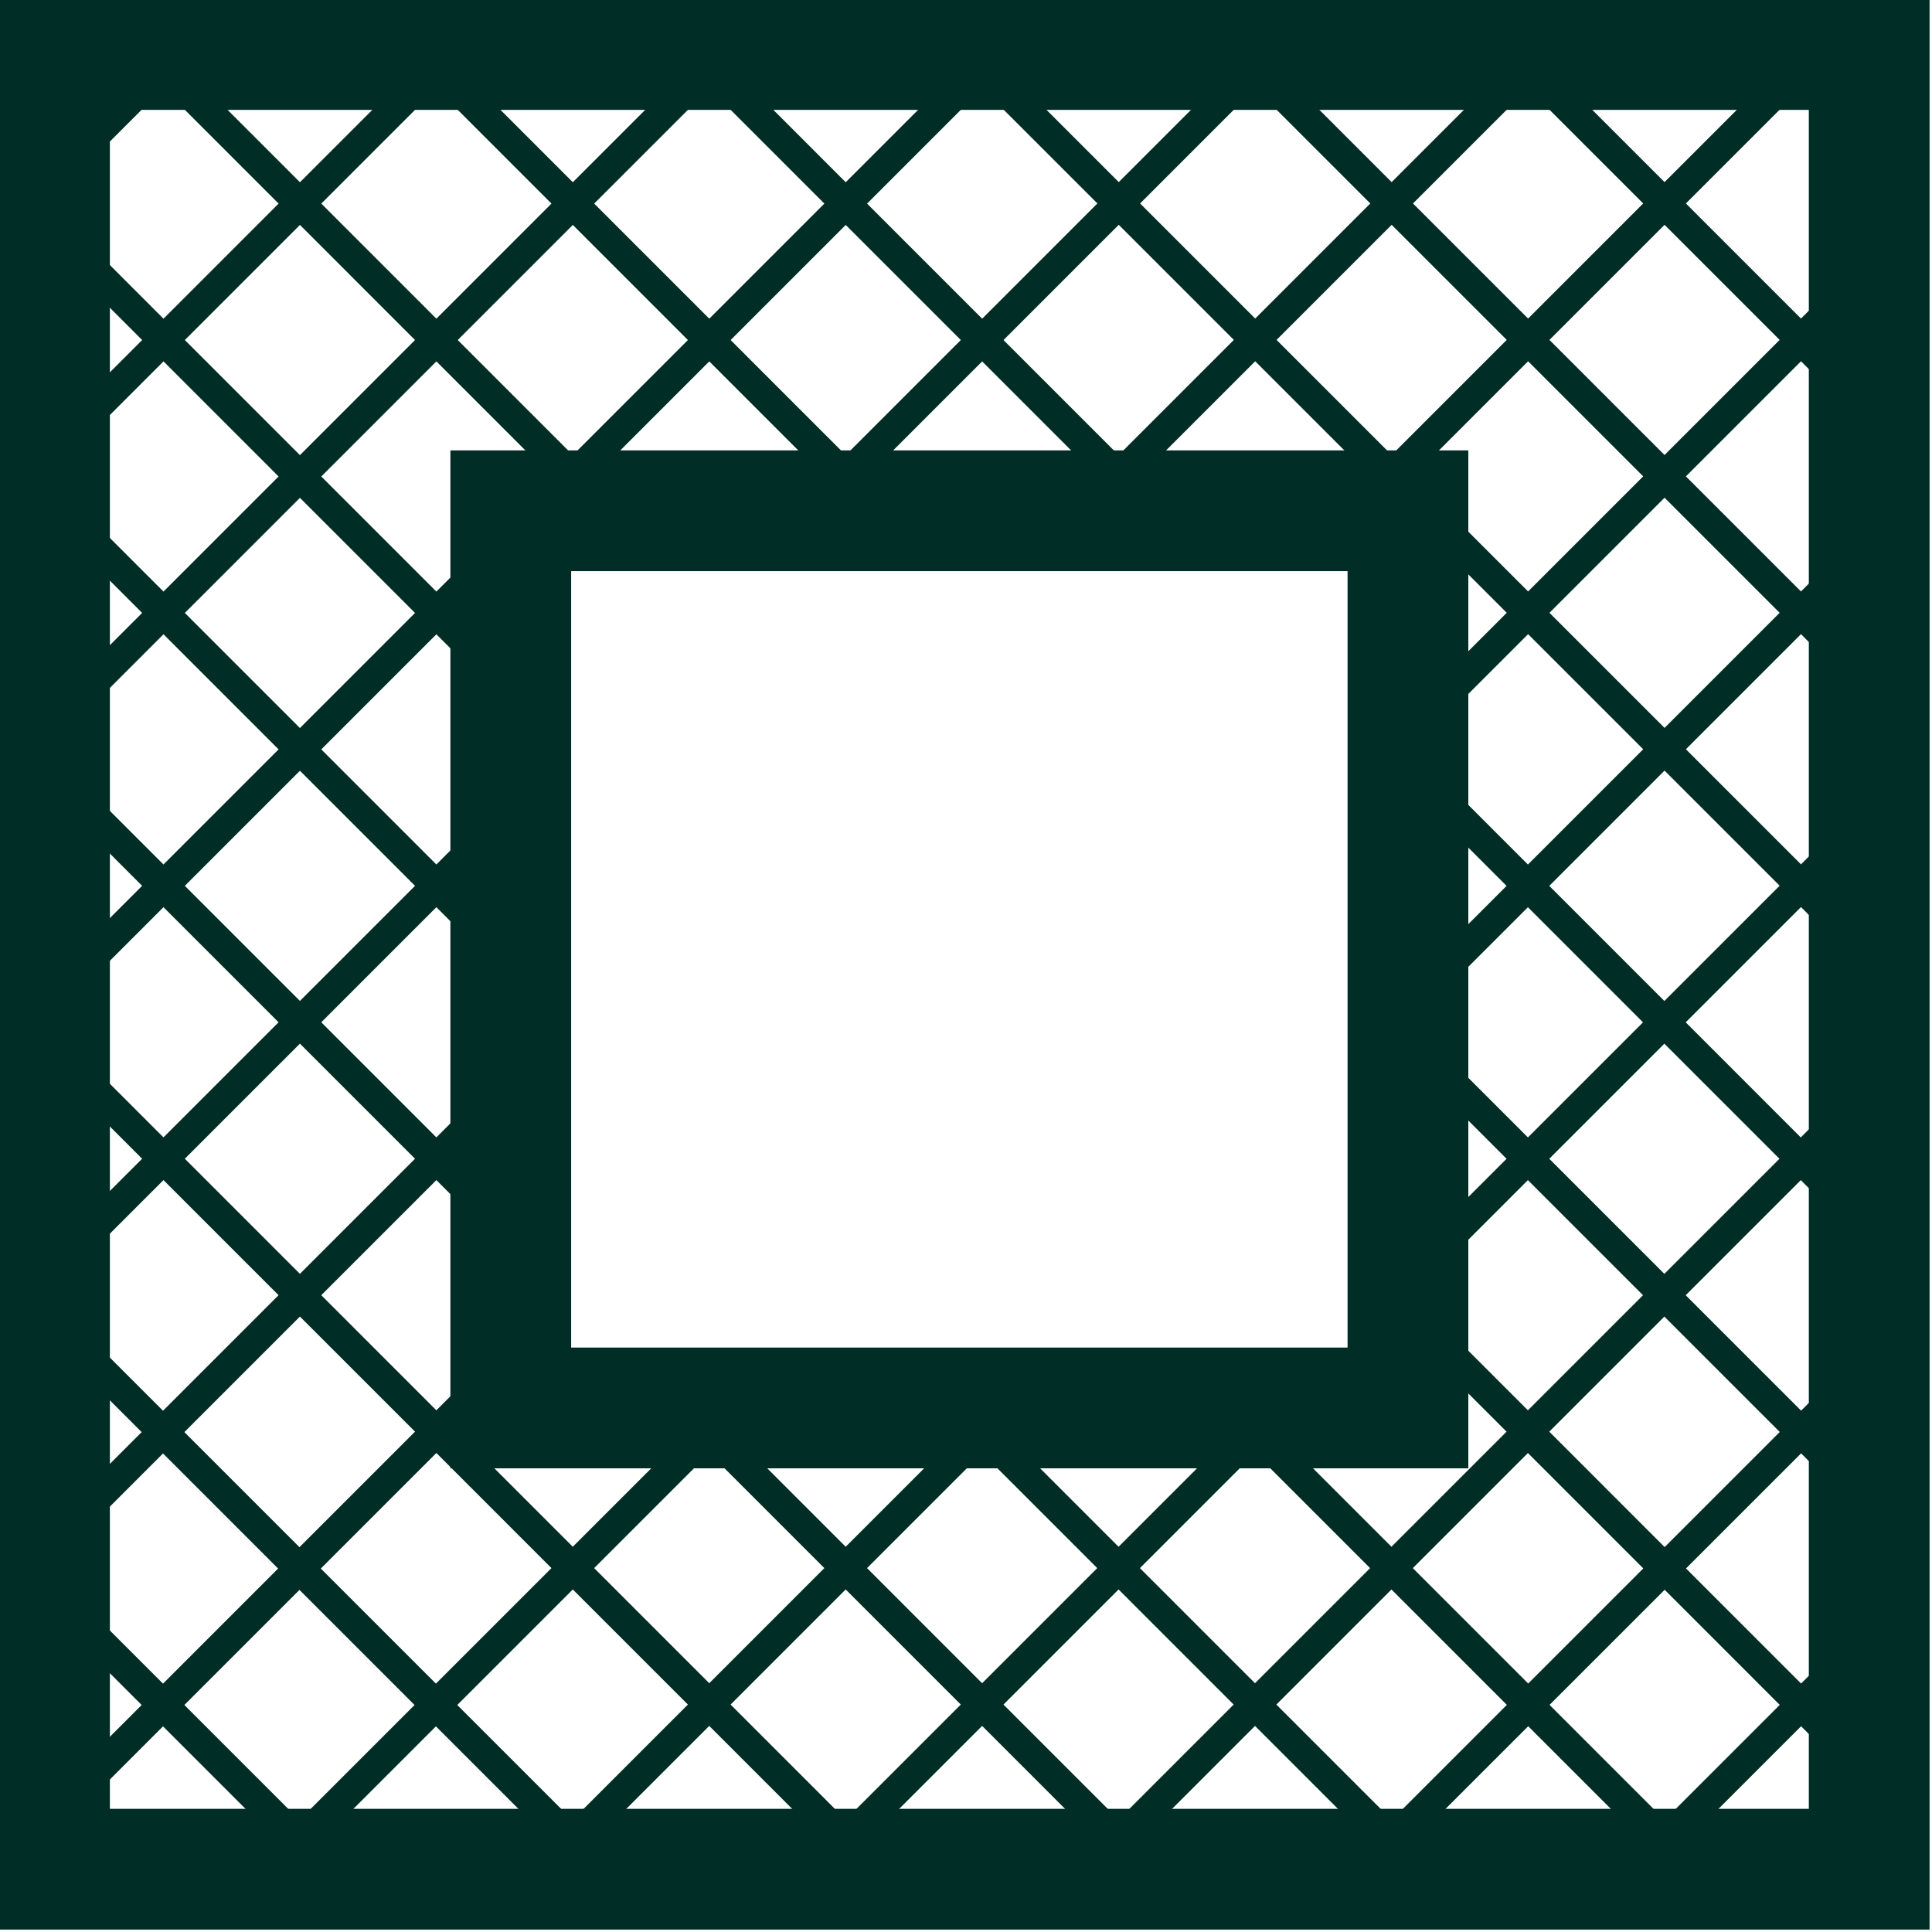 <svg id="Layer_1" data-name="Layer 1" xmlns="http://www.w3.org/2000/svg" xmlns:xlink="http://www.w3.org/1999/xlink" viewBox="0 0 16 16"><defs><style>.cls-1,.cls-3{fill:none;stroke:#002d25;stroke-miterlimit:10;}.cls-2{clip-path:url(#clip-path);}.cls-3{stroke-width:0.25px;}</style><clipPath id="clip-path"><path class="cls-1" d="M.41.41V15.48H15.48V.41ZM11.66,11.66H4.23V4.23h7.43Z"/></clipPath></defs><g class="cls-2"><line class="cls-3" x1="41.76" y1="-48.9" x2="-49.23" y2="42.1"/><line class="cls-3" x1="42.89" y1="-47.77" x2="-48.1" y2="43.23"/><line class="cls-3" x1="44.02" y1="-46.64" x2="-46.97" y2="44.36"/><line class="cls-3" x1="45.15" y1="-45.51" x2="-45.84" y2="45.49"/><line class="cls-3" x1="46.28" y1="-44.38" x2="-44.71" y2="46.62"/><line class="cls-3" x1="47.41" y1="-43.24" x2="-43.58" y2="47.75"/><line class="cls-3" x1="48.54" y1="-42.11" x2="-42.45" y2="48.88"/><line class="cls-3" x1="49.67" y1="-40.98" x2="-41.32" y2="50.01"/><line class="cls-3" x1="50.8" y1="-39.85" x2="-40.19" y2="51.14"/><line class="cls-3" x1="51.93" y1="-38.72" x2="-39.06" y2="52.27"/><line class="cls-3" x1="53.06" y1="-37.59" x2="-37.93" y2="53.4"/><line class="cls-3" x1="54.19" y1="-36.46" x2="-36.8" y2="54.53"/><line class="cls-3" x1="55.32" y1="-35.33" x2="-35.67" y2="55.66"/><line class="cls-3" x1="56.45" y1="-34.2" x2="-34.54" y2="56.79"/><line class="cls-3" x1="57.58" y1="-33.07" x2="-33.41" y2="57.92"/><line class="cls-3" x1="58.72" y1="-31.94" x2="-32.28" y2="59.05"/><line class="cls-3" x1="59.85" y1="-30.81" x2="-31.15" y2="60.18"/><line class="cls-3" x1="60.98" y1="-29.68" x2="-30.02" y2="61.31"/><line class="cls-3" x1="62.11" y1="-28.55" x2="-28.89" y2="62.44"/><line class="cls-3" x1="63.24" y1="-27.42" x2="-27.76" y2="63.57"/><line class="cls-3" x1="64.37" y1="-26.29" x2="-26.63" y2="64.7"/><line class="cls-3" x1="65.5" y1="-25.16" x2="-25.5" y2="65.83"/><line class="cls-3" x1="66.63" y1="-24.03" x2="-24.36" y2="66.96"/><line class="cls-3" x1="67.76" y1="-22.9" x2="-23.23" y2="68.09"/><line class="cls-3" x1="68.89" y1="-21.77" x2="-22.1" y2="69.22"/><line class="cls-3" x1="70.02" y1="-20.64" x2="-20.97" y2="70.35"/><line class="cls-3" x1="71.15" y1="-19.51" x2="-19.84" y2="71.48"/><line class="cls-3" x1="72.28" y1="-18.38" x2="-18.71" y2="72.62"/><line class="cls-3" x1="73.41" y1="-17.25" x2="-17.58" y2="73.75"/><line class="cls-3" x1="74.54" y1="-16.12" x2="-16.45" y2="74.88"/><line class="cls-3" x1="75.67" y1="-14.99" x2="-15.32" y2="76.01"/><line class="cls-3" x1="76.8" y1="-13.86" x2="-14.19" y2="77.14"/><line class="cls-3" x1="77.93" y1="-12.73" x2="-13.06" y2="78.27"/><line class="cls-3" x1="79.06" y1="-11.6" x2="-11.93" y2="79.4"/><line class="cls-3" x1="80.19" y1="-10.46" x2="-10.8" y2="80.53"/><line class="cls-3" x1="81.32" y1="-9.33" x2="-9.67" y2="81.66"/><line class="cls-3" x1="82.45" y1="-8.2" x2="-8.54" y2="82.79"/><line class="cls-3" x1="83.58" y1="-7.07" x2="-7.41" y2="83.92"/><line class="cls-3" x1="84.71" y1="-5.94" x2="-6.28" y2="85.05"/><line class="cls-3" x1="85.84" y1="-4.81" x2="-5.15" y2="86.18"/><line class="cls-3" x1="86.97" y1="-3.68" x2="-4.02" y2="87.31"/><line class="cls-3" x1="88.1" y1="-2.55" x2="-2.89" y2="88.44"/><line class="cls-3" x1="89.23" y1="-1.42" x2="-1.76" y2="89.57"/><line class="cls-3" x1="90.36" y1="-0.29" x2="-0.63" y2="90.7"/><line class="cls-3" x1="91.49" y1="0.84" x2="0.5" y2="91.83"/><line class="cls-3" x1="92.63" y1="1.97" x2="1.63" y2="92.96"/><line class="cls-3" x1="93.76" y1="3.1" x2="2.76" y2="94.09"/><line class="cls-3" x1="94.89" y1="4.23" x2="3.89" y2="95.22"/><line class="cls-3" x1="96.02" y1="5.36" x2="5.02" y2="96.35"/><line class="cls-3" x1="97.15" y1="6.49" x2="6.15" y2="97.48"/><line class="cls-3" x1="98.28" y1="7.62" x2="7.28" y2="98.61"/><line class="cls-3" x1="99.41" y1="8.75" x2="8.41" y2="99.74"/><line class="cls-3" x1="100.54" y1="9.88" x2="9.55" y2="100.87"/><line class="cls-3" x1="101.67" y1="11.01" x2="10.68" y2="102"/><line class="cls-3" x1="102.8" y1="12.14" x2="11.81" y2="103.13"/><line class="cls-3" x1="103.93" y1="13.27" x2="12.94" y2="104.26"/><line class="cls-3" x1="105.06" y1="14.4" x2="14.07" y2="105.4"/><line class="cls-3" x1="106.19" y1="15.53" x2="15.2" y2="106.53"/><line class="cls-3" x1="106.19" y1="44.36" x2="15.2" y2="-46.64"/><line class="cls-3" x1="105.06" y1="45.49" x2="14.07" y2="-45.51"/><line class="cls-3" x1="103.93" y1="46.62" x2="12.94" y2="-44.38"/><line class="cls-3" x1="102.8" y1="47.75" x2="11.81" y2="-43.24"/><line class="cls-3" x1="101.67" y1="48.88" x2="10.68" y2="-42.11"/><line class="cls-3" x1="100.54" y1="50.01" x2="9.55" y2="-40.98"/><line class="cls-3" x1="99.41" y1="51.14" x2="8.41" y2="-39.85"/><line class="cls-3" x1="98.28" y1="52.27" x2="7.28" y2="-38.72"/><line class="cls-3" x1="97.15" y1="53.4" x2="6.15" y2="-37.59"/><line class="cls-3" x1="96.02" y1="54.53" x2="5.02" y2="-36.46"/><line class="cls-3" x1="94.89" y1="55.66" x2="3.89" y2="-35.33"/><line class="cls-3" x1="93.76" y1="56.79" x2="2.76" y2="-34.2"/><line class="cls-3" x1="92.63" y1="57.92" x2="1.63" y2="-33.07"/><line class="cls-3" x1="91.49" y1="59.05" x2="0.5" y2="-31.94"/><line class="cls-3" x1="90.36" y1="60.18" x2="-0.63" y2="-30.81"/><line class="cls-3" x1="89.23" y1="61.31" x2="-1.76" y2="-29.68"/><line class="cls-3" x1="88.1" y1="62.44" x2="-2.89" y2="-28.55"/><line class="cls-3" x1="86.97" y1="63.57" x2="-4.02" y2="-27.42"/><line class="cls-3" x1="85.84" y1="64.7" x2="-5.15" y2="-26.29"/><line class="cls-3" x1="84.71" y1="65.83" x2="-6.28" y2="-25.16"/><line class="cls-3" x1="83.58" y1="66.96" x2="-7.41" y2="-24.03"/><line class="cls-3" x1="82.45" y1="68.09" x2="-8.54" y2="-22.9"/><line class="cls-3" x1="81.32" y1="69.22" x2="-9.67" y2="-21.77"/><line class="cls-3" x1="80.19" y1="70.35" x2="-10.8" y2="-20.64"/><line class="cls-3" x1="79.06" y1="71.48" x2="-11.93" y2="-19.51"/><line class="cls-3" x1="77.93" y1="72.62" x2="-13.06" y2="-18.38"/><line class="cls-3" x1="76.8" y1="73.75" x2="-14.19" y2="-17.25"/><line class="cls-3" x1="75.67" y1="74.88" x2="-15.32" y2="-16.12"/><line class="cls-3" x1="74.54" y1="76.01" x2="-16.45" y2="-14.99"/><line class="cls-3" x1="73.41" y1="77.14" x2="-17.58" y2="-13.86"/><line class="cls-3" x1="72.28" y1="78.27" x2="-18.71" y2="-12.73"/><line class="cls-3" x1="71.15" y1="79.4" x2="-19.84" y2="-11.6"/><line class="cls-3" x1="70.02" y1="80.53" x2="-20.97" y2="-10.46"/><line class="cls-3" x1="68.89" y1="81.66" x2="-22.1" y2="-9.33"/><line class="cls-3" x1="67.76" y1="82.79" x2="-23.23" y2="-8.2"/><line class="cls-3" x1="66.63" y1="83.92" x2="-24.36" y2="-7.07"/><line class="cls-3" x1="65.5" y1="85.05" x2="-25.5" y2="-5.94"/><line class="cls-3" x1="64.37" y1="86.18" x2="-26.63" y2="-4.81"/><line class="cls-3" x1="63.24" y1="87.31" x2="-27.76" y2="-3.68"/><line class="cls-3" x1="62.11" y1="88.44" x2="-28.89" y2="-2.55"/><line class="cls-3" x1="60.98" y1="89.57" x2="-30.02" y2="-1.42"/><line class="cls-3" x1="59.85" y1="90.7" x2="-31.15" y2="-0.29"/><line class="cls-3" x1="58.72" y1="91.83" x2="-32.28" y2="0.84"/><line class="cls-3" x1="57.58" y1="92.96" x2="-33.41" y2="1.97"/><line class="cls-3" x1="56.45" y1="94.09" x2="-34.54" y2="3.1"/><line class="cls-3" x1="55.32" y1="95.22" x2="-35.67" y2="4.23"/><line class="cls-3" x1="54.19" y1="96.35" x2="-36.8" y2="5.36"/><line class="cls-3" x1="53.06" y1="97.48" x2="-37.93" y2="6.49"/><line class="cls-3" x1="51.93" y1="98.61" x2="-39.06" y2="7.62"/><line class="cls-3" x1="50.8" y1="99.74" x2="-40.19" y2="8.75"/><line class="cls-3" x1="49.67" y1="100.87" x2="-41.32" y2="9.88"/><line class="cls-3" x1="48.54" y1="102" x2="-42.45" y2="11.01"/><line class="cls-3" x1="47.41" y1="103.13" x2="-43.58" y2="12.14"/><line class="cls-3" x1="46.28" y1="104.26" x2="-44.71" y2="13.27"/><line class="cls-3" x1="45.15" y1="105.4" x2="-45.84" y2="14.4"/><line class="cls-3" x1="44.02" y1="106.53" x2="-46.97" y2="15.53"/></g><path class="cls-1" d="M.41.41V15.48H15.48V.41ZM11.66,11.66H4.23V4.23h7.43Z"/></svg>